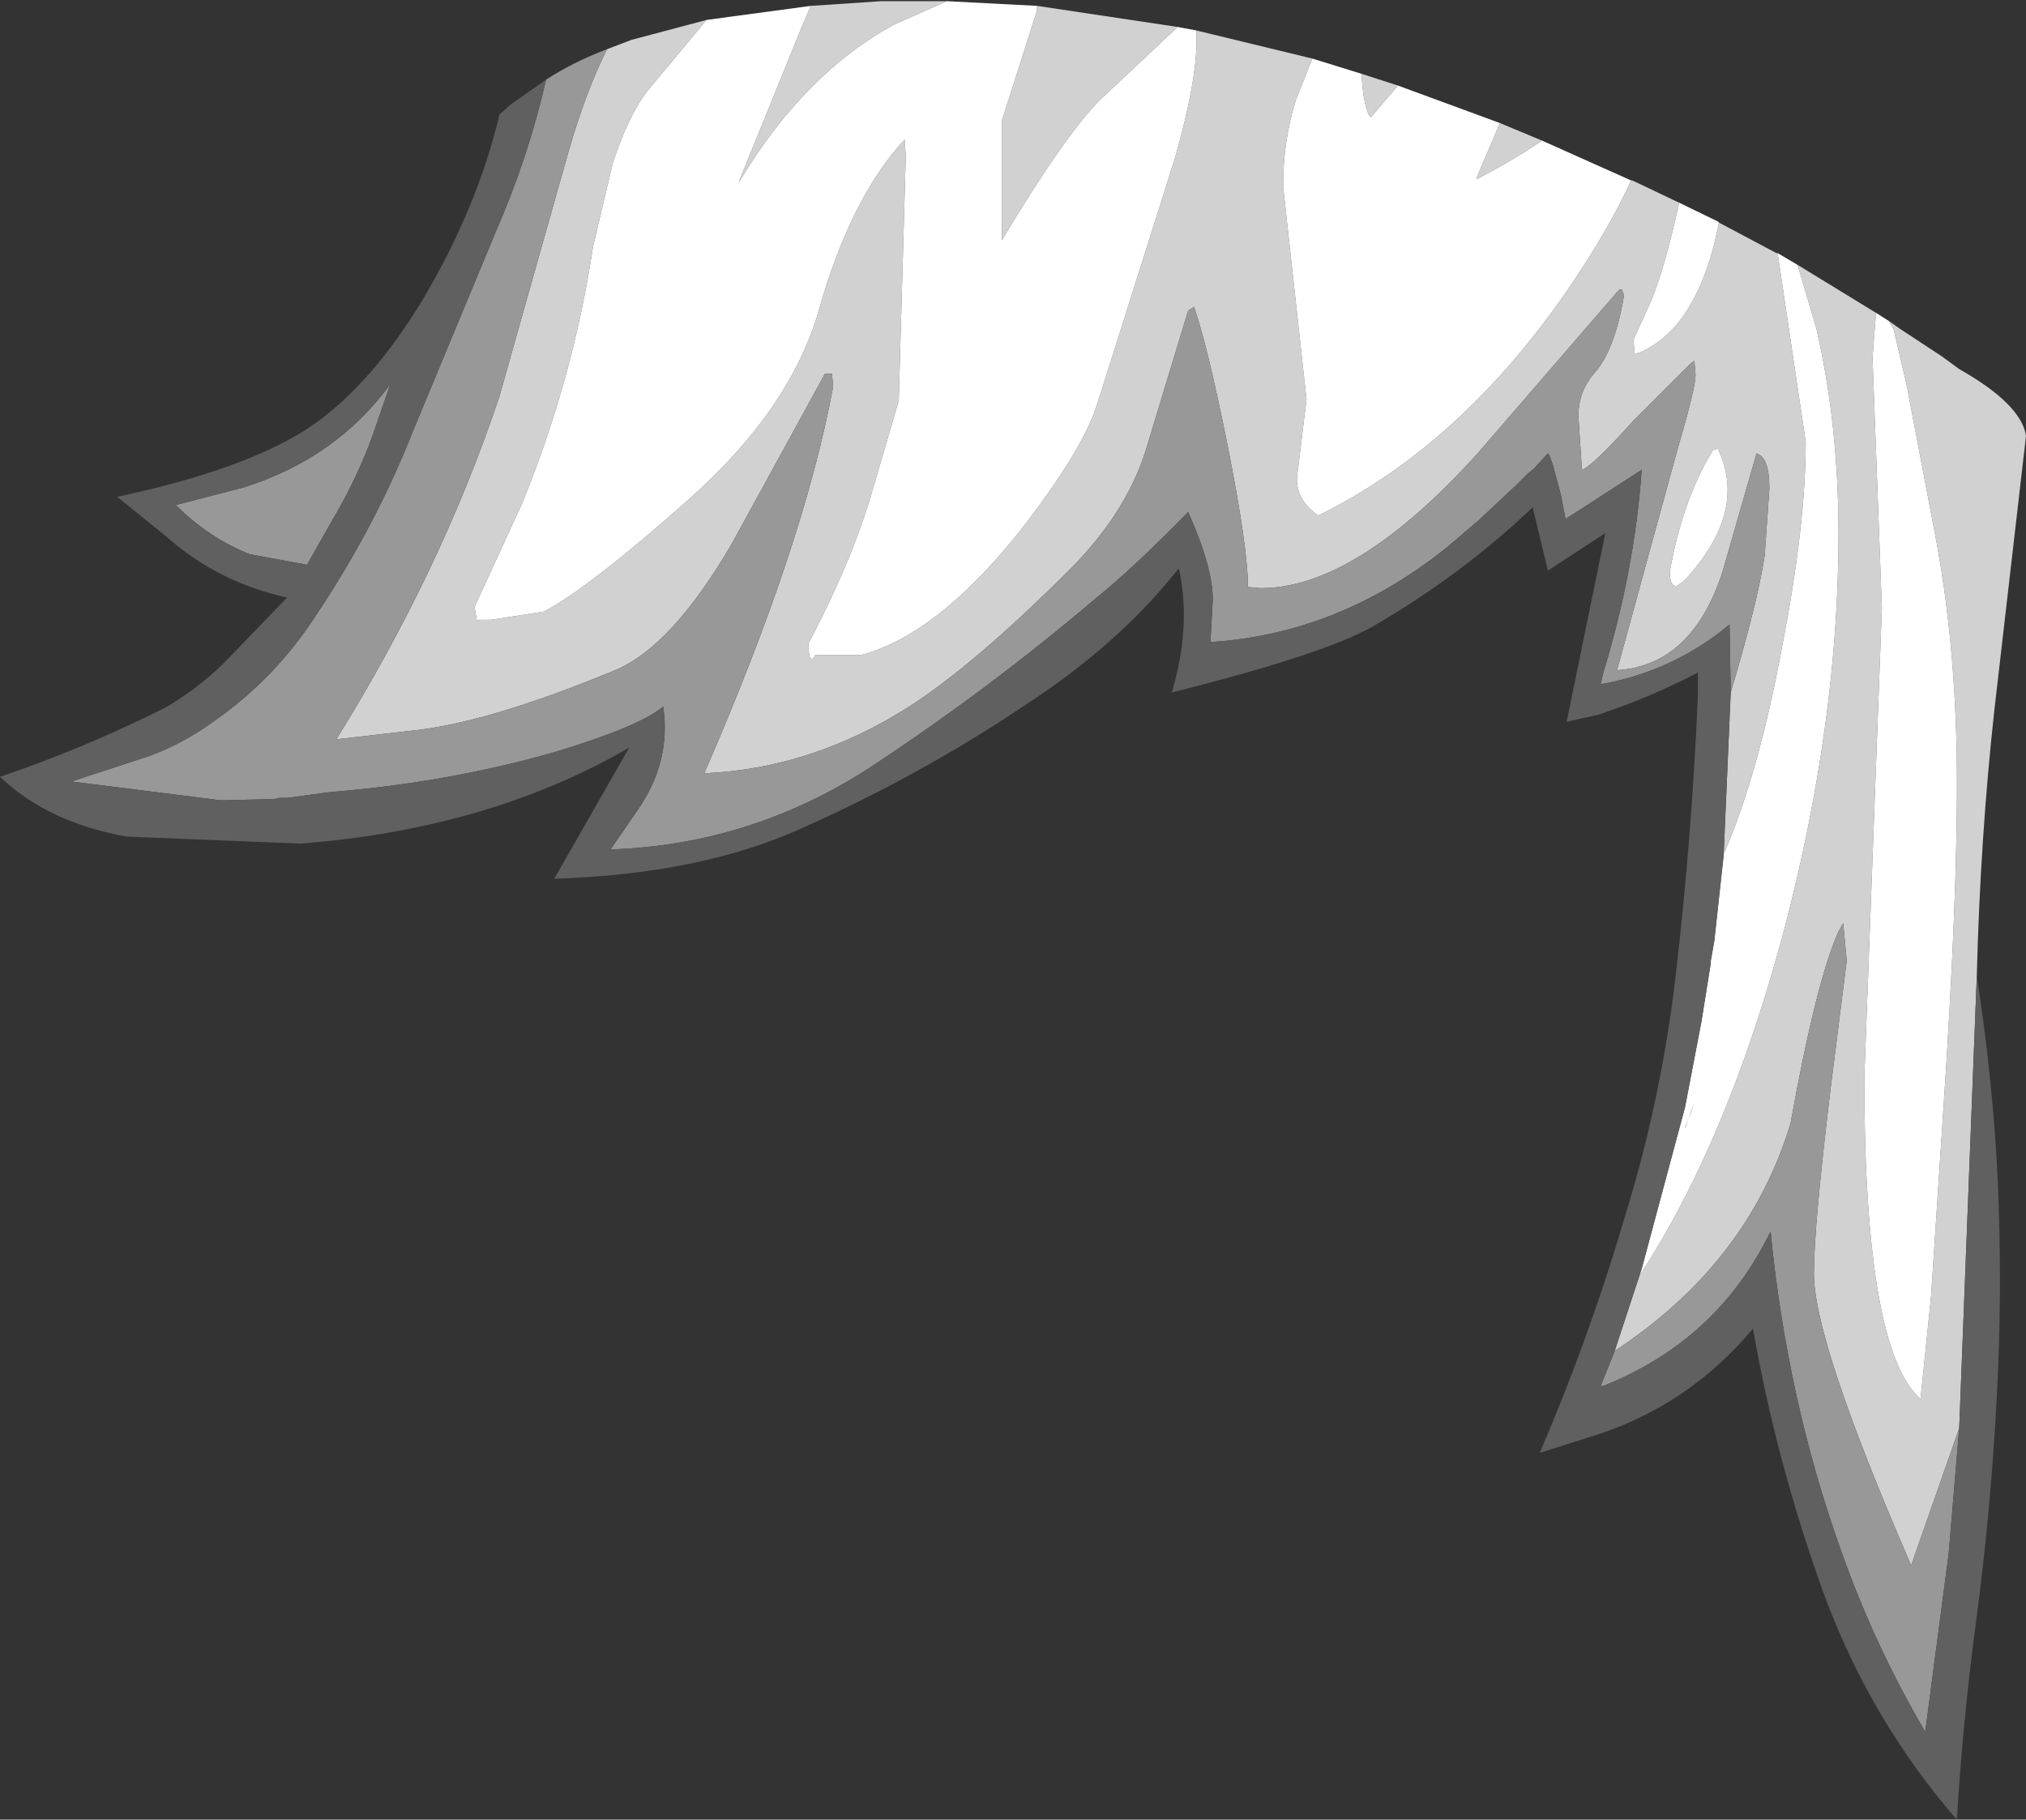 <?xml version="1.0" encoding="UTF-8" standalone="no"?>
<svg xmlns:ffdec="https://www.free-decompiler.com/flash" xmlns:xlink="http://www.w3.org/1999/xlink" ffdec:objectType="shape" height="77.65px" width="86.45px" xmlns="http://www.w3.org/2000/svg">
  <rect width="100%" height="100%" fill="#333333" stroke="none"/>
  <g transform="matrix(1.0, 0.0, 0.0, 1.0, 75.2, 31.85)">
    <path d="M-1.85 -22.35 L0.6 -21.05 0.65 -21.05 1.85 -13.0 Q1.85 -9.45 0.85 -4.3 -0.15 1.15 -1.65 4.6 L-1.35 -2.3 Q-0.2 -6.15 0.1 -8.15 L0.3 -11.0 Q0.3 -12.35 -0.25 -12.5 L-1.7 -7.45 Q-3.0 -3.45 -6.2 -3.25 L-3.6 -12.75 Q-2.85 -15.3 -2.85 -15.85 L-2.9 -16.45 -3.05 -16.35 -5.5 -13.9 Q-7.25 -11.95 -7.7 -11.8 L-7.85 -14.1 Q-7.85 -15.15 -7.15 -15.95 -6.3 -16.9 -5.9 -19.25 L-6.0 -19.5 -6.1 -19.5 -12.15 -12.5 Q-17.35 -6.75 -21.4 -6.75 L-21.95 -6.8 Q-21.95 -8.5 -22.85 -13.0 -23.7 -17.2 -24.25 -18.75 L-24.5 -18.6 -26.2 -13.0 Q-27.0 -10.1 -29.55 -7.55 -33.6 -3.5 -36.4 -1.7 -40.55 0.95 -45.15 1.15 -40.9 -8.6 -39.65 -15.35 L-39.7 -15.9 -40.0 -15.9 -44.0 -8.6 Q-46.55 -4.25 -48.95 -3.25 -54.5 -0.95 -57.8 -0.65 L-60.85 -0.3 Q-56.4 -7.45 -53.9 -14.9 L-50.95 -25.35 Q-50.2 -27.95 -49.3 -29.75 L-48.25 -30.15 -45.05 -31.0 -47.55 -28.0 Q-48.35 -27.0 -49.05 -24.9 L-49.9 -21.3 Q-50.75 -15.65 -52.95 -10.3 L-54.95 -5.95 -54.85 -5.35 -54.8 -5.4 -54.25 -5.4 -52.0 -5.75 Q-50.15 -6.7 -45.85 -10.5 -41.45 -14.4 -40.25 -18.65 -38.9 -23.4 -36.6 -25.9 L-36.55 -25.2 -36.85 -14.75 -37.95 -11.0 Q-38.8 -8.0 -40.7 -4.4 -40.7 -3.4 -40.4 -3.9 L-38.45 -3.9 Q-35.25 -4.75 -31.75 -9.1 -29.05 -12.55 -28.4 -14.55 L-25.05 -25.15 Q-24.15 -28.35 -24.15 -30.0 L-24.15 -30.55 -19.2 -29.35 -19.9 -27.6 Q-20.45 -25.85 -20.45 -23.9 L-19.45 -14.8 -19.85 -11.55 Q-19.95 -10.55 -18.95 -9.85 -12.95 -12.8 -8.4 -19.35 -6.6 -21.95 -5.6 -24.15 L-5.55 -24.15 -3.55 -23.2 Q-4.15 -20.45 -4.75 -19.0 L-5.5 -17.35 -5.45 -16.75 -5.25 -16.8 Q-3.0 -17.75 -2.05 -21.45 L-1.85 -22.35 M1.5 -20.55 L4.85 -18.5 4.7 -16.6 5.1 -5.9 4.35 14.15 Q4.35 25.75 6.75 27.85 L7.2 23.45 7.7 15.85 Q8.35 6.3 8.3 0.9 8.25 -4.5 7.35 -9.15 L6.15 -15.45 5.6 -17.8 5.4 -18.15 5.9 -17.8 7.65 -16.65 8.4 -16.1 Q11.05 -14.6 11.25 -13.25 L9.9 -1.55 Q9.3 3.9 9.15 9.8 L8.4 29.1 6.35 34.95 Q2.2 25.4 2.2 22.5 2.2 20.5 2.9 14.7 L3.6 9.15 3.45 7.55 3.25 7.9 Q2.3 10.0 1.2 16.1 -0.6 22.05 -6.3 25.8 L-5.25 22.6 Q-1.45 16.8 0.95 7.75 3.25 -1.05 3.25 -9.05 3.25 -13.75 2.3 -17.85 L1.5 -20.55 M-34.8 -31.8 L-37.05 -30.8 Q-40.9 -28.7 -43.65 -24.1 L-43.65 -24.15 -40.95 -30.8 -40.6 -31.6 -37.6 -31.8 -34.8 -31.8 M-11.2 -26.6 L-9.4 -25.85 Q-10.65 -25.0 -12.2 -24.2 L-12.2 -24.25 -11.2 -26.6 M-15.55 -28.2 L-16.7 -26.85 -16.8 -26.95 Q-17.05 -27.55 -17.1 -28.7 L-15.55 -28.2 M-24.95 -30.7 L-28.25 -27.6 Q-29.75 -26.1 -32.45 -21.6 L-32.45 -26.7 -30.95 -31.4 -30.95 -31.6 -24.95 -30.7 M-3.35 -7.05 Q-0.6 -10.0 -1.9 -12.7 L-2.1 -12.65 Q-3.4 -10.55 -3.95 -7.45 -3.95 -6.8 -3.65 -6.85 L-3.35 -7.05 M-2.9 15.2 L-3.3 16.3 -3.3 16.25 -3.05 15.65 -2.9 15.2" fill="#d1d1d1" fill-rule="evenodd" stroke="none"/>
    <path d="M-1.85 -22.35 L-2.05 -21.45 Q-3.0 -17.75 -5.25 -16.8 L-5.45 -16.75 -5.5 -17.35 -4.75 -19.0 Q-4.15 -20.45 -3.55 -23.2 L-1.9 -22.4 -1.85 -22.35 M-5.6 -24.15 Q-6.6 -21.95 -8.4 -19.35 -12.95 -12.8 -18.95 -9.85 -19.95 -10.55 -19.85 -11.55 L-19.45 -14.8 -20.45 -23.9 Q-20.45 -25.85 -19.9 -27.6 L-19.2 -29.35 -17.1 -28.7 Q-17.05 -27.55 -16.8 -26.95 L-16.7 -26.85 -15.55 -28.2 -11.2 -26.6 -12.2 -24.25 -12.2 -24.2 Q-10.65 -25.0 -9.4 -25.85 L-5.6 -24.15 M-24.15 -30.55 L-24.15 -30.0 Q-24.15 -28.35 -25.05 -25.15 L-28.4 -14.55 Q-29.05 -12.55 -31.75 -9.1 -35.25 -4.75 -38.45 -3.9 L-40.4 -3.9 Q-40.7 -3.4 -40.7 -4.4 -38.8 -8.0 -37.95 -11.0 L-36.85 -14.75 -36.55 -25.2 -36.6 -25.9 Q-38.9 -23.4 -40.25 -18.65 -41.45 -14.4 -45.85 -10.5 -50.15 -6.7 -52.0 -5.75 L-54.25 -5.4 -54.8 -5.4 -54.85 -5.35 -54.95 -5.95 -52.95 -10.3 Q-50.75 -15.65 -49.9 -21.3 L-49.05 -24.9 Q-48.35 -27.0 -47.55 -28.0 L-45.05 -31.0 -40.6 -31.6 -40.95 -30.8 -43.65 -24.15 -43.65 -24.1 Q-40.9 -28.7 -37.05 -30.8 L-34.8 -31.8 -30.95 -31.6 -30.95 -31.4 -32.45 -26.7 -32.45 -21.6 Q-29.75 -26.1 -28.25 -27.6 L-24.95 -30.7 -24.15 -30.55 M-1.65 4.6 Q-0.15 1.15 0.85 -4.3 1.85 -9.45 1.85 -13.0 L0.65 -21.05 1.5 -20.55 2.3 -17.85 Q3.25 -13.75 3.25 -9.05 3.25 -1.05 0.95 7.75 -1.45 16.8 -5.25 22.6 L-5.15 22.3 -3.3 15.4 -2.6 11.75 -2.2 9.25 -2.2 9.15 -2.05 8.3 -1.75 5.55 -1.65 4.65 -1.65 4.6 M4.85 -18.5 L5.4 -18.15 5.6 -17.8 6.15 -15.45 7.35 -9.15 Q8.25 -4.5 8.3 0.9 8.35 6.3 7.7 15.85 L7.2 23.45 6.75 27.85 Q4.35 25.75 4.35 14.15 L5.1 -5.9 4.7 -16.6 4.85 -18.5 M-3.35 -7.05 L-3.65 -6.85 Q-3.95 -6.8 -3.95 -7.45 -3.4 -10.55 -2.1 -12.65 L-1.9 -12.7 Q-0.6 -10.0 -3.35 -7.05 M-2.9 15.2 L-3.05 15.65 -3.3 16.25 -3.3 16.3 -2.9 15.2" fill="#ffffff" fill-rule="evenodd" stroke="none"/>
    <path d="M-49.3 -29.75 Q-50.2 -27.95 -50.95 -25.35 L-53.9 -14.9 Q-56.4 -7.45 -60.85 -0.3 L-57.8 -0.65 Q-54.5 -0.95 -48.95 -3.25 -46.55 -4.25 -44.0 -8.6 L-40.0 -15.9 -39.7 -15.9 -39.65 -15.35 Q-40.9 -8.6 -45.15 1.15 -40.55 0.95 -36.4 -1.7 -33.6 -3.5 -29.55 -7.55 -27.0 -10.1 -26.2 -13.0 L-24.5 -18.6 -24.25 -18.75 Q-23.7 -17.2 -22.85 -13.0 -21.95 -8.5 -21.95 -6.8 L-21.4 -6.75 Q-17.35 -6.75 -12.15 -12.5 L-6.1 -19.5 -6.0 -19.5 -5.9 -19.25 Q-6.3 -16.9 -7.15 -15.95 -7.85 -15.15 -7.85 -14.1 L-7.7 -11.8 Q-7.25 -11.95 -5.5 -13.9 L-3.05 -16.35 -2.9 -16.45 -2.85 -15.85 Q-2.85 -15.3 -3.6 -12.75 L-6.2 -3.25 Q-3.0 -3.45 -1.7 -7.45 L-0.25 -12.5 Q0.3 -12.35 0.3 -11.0 L0.1 -8.15 Q-0.2 -6.15 -1.35 -2.3 L-1.4 -5.2 Q-3.8 -3.2 -6.9 -2.65 L-6.8 -3.1 Q-5.45 -7.5 -5.15 -11.8 L-8.4 -9.7 -8.6 -10.75 -8.95 -12.05 -9.1 -12.45 -9.15 -12.5 -9.75 -11.85 -10.05 -11.6 -10.5 -11.15 -12.1 -9.65 -13.45 -8.5 Q-18.05 -4.8 -23.55 -4.45 L-23.45 -6.25 Q-23.45 -7.65 -24.5 -10.0 -26.85 -7.6 -28.4 -6.35 -33.05 -2.4 -38.15 0.95 -43.2 4.2 -49.15 4.4 L-48.05 2.8 Q-46.55 0.7 -46.9 -1.7 -47.9 -0.85 -51.55 0.25 -56.1 1.55 -61.1 1.95 L-62.95 2.2 -63.3 2.2 -63.5 2.25 -65.65 2.3 -65.8 2.3 -72.15 1.5 -68.8 0.4 Q-67.45 -0.1 -66.25 -0.95 -63.75 -2.65 -62.05 -5.1 -59.3 -9.1 -57.6 -13.4 L-54.05 -21.95 Q-52.65 -25.15 -51.9 -28.45 -50.75 -29.2 -49.3 -29.75 M-6.3 25.8 Q-0.6 22.05 1.2 16.1 2.3 10.0 3.25 7.9 L3.45 7.55 3.6 9.15 2.9 14.7 Q2.2 20.5 2.2 22.5 2.2 25.4 6.35 34.95 L8.4 29.1 7.95 34.45 6.95 42.05 Q4.8 38.4 3.35 34.3 1.05 27.85 0.35 20.7 -1.9 25.35 -6.8 27.3 L-6.9 27.3 -6.3 25.8 M-61.05 -9.6 L-62.1 -7.75 -64.55 -8.2 Q-66.3 -8.9 -67.7 -10.3 L-64.8 -11.05 Q-60.85 -12.3 -58.55 -15.45 L-59.1 -13.85 Q-59.8 -11.7 -61.05 -9.6" fill="#989898" fill-rule="evenodd" stroke="none"/>
    <path d="M-1.35 -2.3 L-1.65 4.6 -1.65 4.65 -1.75 5.55 -2.05 8.3 -2.2 9.15 -2.2 9.25 -2.6 11.75 -3.3 15.4 -5.15 22.3 -5.25 22.6 -6.3 25.8 -6.9 27.3 -6.8 27.3 Q-1.9 25.35 0.35 20.7 1.05 27.85 3.35 34.3 4.8 38.4 6.95 42.05 L7.95 34.45 8.4 29.1 9.15 9.8 Q9.85 14.3 10.05 18.65 10.25 23.3 10.0 27.8 9.75 32.65 9.1 37.5 8.55 41.65 8.3 45.8 4.6 41.55 2.6 36.1 0.6 30.55 -0.4 24.85 -3.25 28.25 -7.45 29.5 L-9.5 30.15 Q-7.35 25.15 -5.8 19.85 -4.3 14.95 -3.7 9.8 -3.0 3.8 -2.75 -2.2 L-2.75 -3.15 Q-4.75 -2.1 -7.0 -1.35 L-8.35 -1.05 -6.7 -9.1 -9.15 -7.5 -9.8 -10.2 Q-12.85 -7.3 -16.65 -5.1 -18.8 -3.9 -25.2 -2.3 -24.35 -5.15 -24.9 -7.6 -27.45 -4.35 -31.55 -1.7 -35.95 1.25 -41.0 3.5 -45.3 5.45 -51.55 5.65 L-48.35 0.05 Q-51.25 1.75 -54.8 2.8 -58.4 3.85 -62.4 4.15 L-69.8 3.85 Q-73.15 3.25 -75.2 1.3 -71.65 0.1 -68.15 -1.65 -66.85 -2.4 -65.7 -3.5 L-62.95 -6.35 Q-65.9 -7.0 -68.1 -8.95 L-70.2 -10.65 Q-65.0 -11.75 -62.25 -13.45 -59.55 -15.15 -57.2 -19.0 -54.85 -22.95 -53.9 -26.9 L-53.9 -26.95 -53.4 -27.4 -51.9 -28.45 Q-52.65 -25.15 -54.05 -21.95 L-57.6 -13.4 Q-59.3 -9.1 -62.05 -5.1 -63.75 -2.65 -66.25 -0.95 -67.45 -0.1 -68.8 0.4 L-72.15 1.5 -65.8 2.3 -65.65 2.3 -63.5 2.25 -63.3 2.2 -62.95 2.2 -61.1 1.95 Q-56.1 1.55 -51.55 0.25 -47.9 -0.85 -46.9 -1.7 -46.55 0.7 -48.05 2.8 L-49.15 4.4 Q-43.2 4.2 -38.15 0.95 -33.05 -2.4 -28.4 -6.35 -26.85 -7.6 -24.5 -10.0 -23.45 -7.65 -23.45 -6.25 L-23.55 -4.45 Q-18.05 -4.8 -13.45 -8.5 L-12.1 -9.65 -10.5 -11.15 -10.05 -11.6 -9.75 -11.85 -9.15 -12.5 -9.1 -12.45 -8.95 -12.05 -8.6 -10.75 -8.4 -9.7 -5.15 -11.8 Q-5.45 -7.5 -6.8 -3.1 L-6.9 -2.65 Q-3.8 -3.2 -1.4 -5.2 L-1.35 -2.3 M-61.05 -9.6 Q-59.8 -11.7 -59.1 -13.85 L-58.55 -15.45 Q-60.85 -12.3 -64.8 -11.05 L-67.7 -10.3 Q-66.3 -8.9 -64.55 -8.2 L-62.1 -7.75 -61.05 -9.6" fill="#606060" fill-rule="evenodd" stroke="none"/>
  </g>
</svg>
